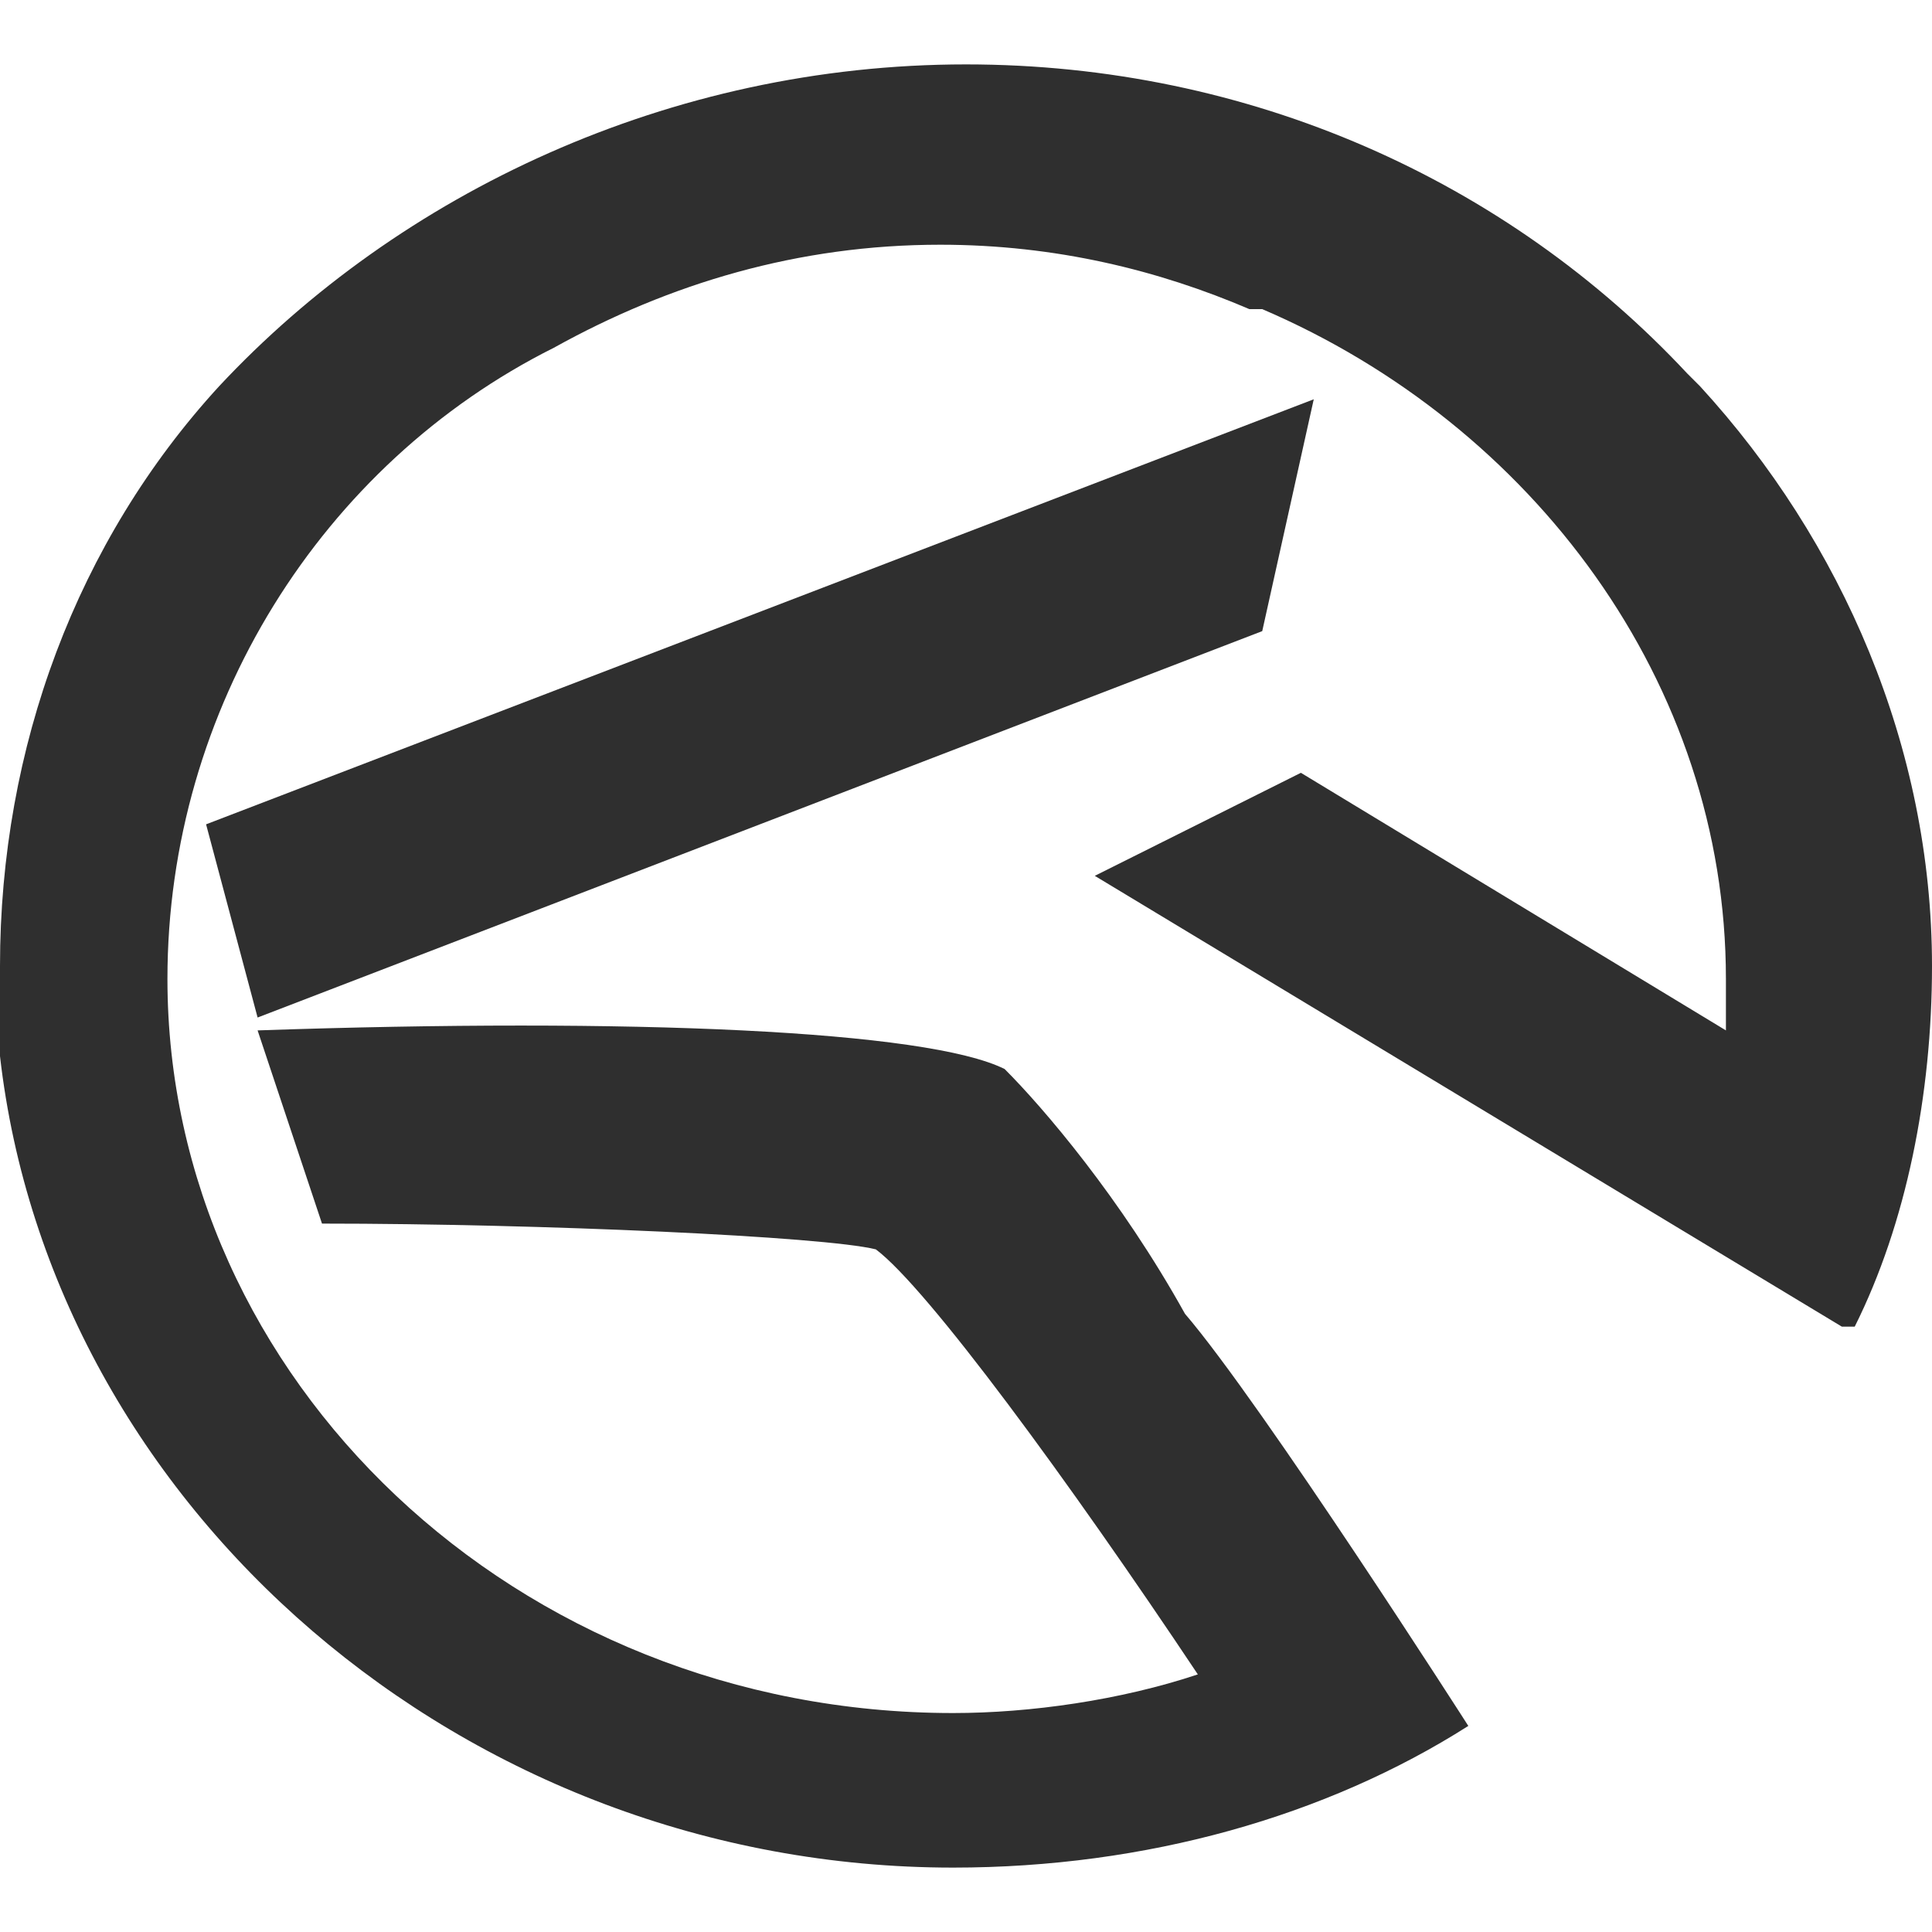 <?xml version="1.0" encoding="utf-8"?>
<!-- Generator: Adobe Illustrator 20.1.0, SVG Export Plug-In . SVG Version: 6.00 Build 0)  -->
<svg version="1.1" id="レイヤー_1" xmlns="http://www.w3.org/2000/svg" xmlns:xlink="http://www.w3.org/1999/xlink" x="0px"
	 y="0px" viewBox="0 0 15 15" enable-background="new 0 0 15 15" xml:space="preserve">
<path fill="#2f2f2f" d="M15,7.5c0-1.7-0.7-3.3-1.8-4.5c0,0-0.1-0.1-0.1-0.1c-1.4-1.5-3.4-2.4-5.6-2.4c-2.3,0-4.4,1-5.8,2.5C0.6,4.2,0,5.8,0,7.5
	C0,7.7,0,8,0,8.2c0.4,3.5,3.6,6.3,7.4,6.3l0,0c0,0,0,0,0,0c1.5,0,2.9-0.4,4-1.1c0,0-1.6-2.5-2.2-3.2C8.7,9.3,8.1,8.6,7.8,8.3
	C7.2,8,4.9,7.9,2,8l0.5,1.5c1.7,0,3.9,0.1,4.3,0.2C7.2,10,8.3,11.5,9.3,13c-0.6,0.2-1.3,0.3-1.9,0.3c-3.4,0-6.1-2.6-6.1-5.7
	c0-2.1,1.2-4,3-4.9c0,0,0,0,0,0c0.9-0.5,1.9-0.8,3-0.8c0.9,0,1.7,0.2,2.4,0.5c0.1,0,0.1,0,0.1,0c2.1,0.9,3.6,2.9,3.6,5.2
	c0,0.1,0,0.3,0,0.4c0,0,0,0,0,0l0,0l-3.3-2L8.5,6.8l5.8,3.5l0.1,0c0,0,0,0,0,0l0,0C14.8,9.5,15,8.5,15,7.5z"/>
<polygon fill="#2f2f2f" points="1.6,6.4 2,7.9 9.8,4.9 10.2,3.1 "/>
</svg>
